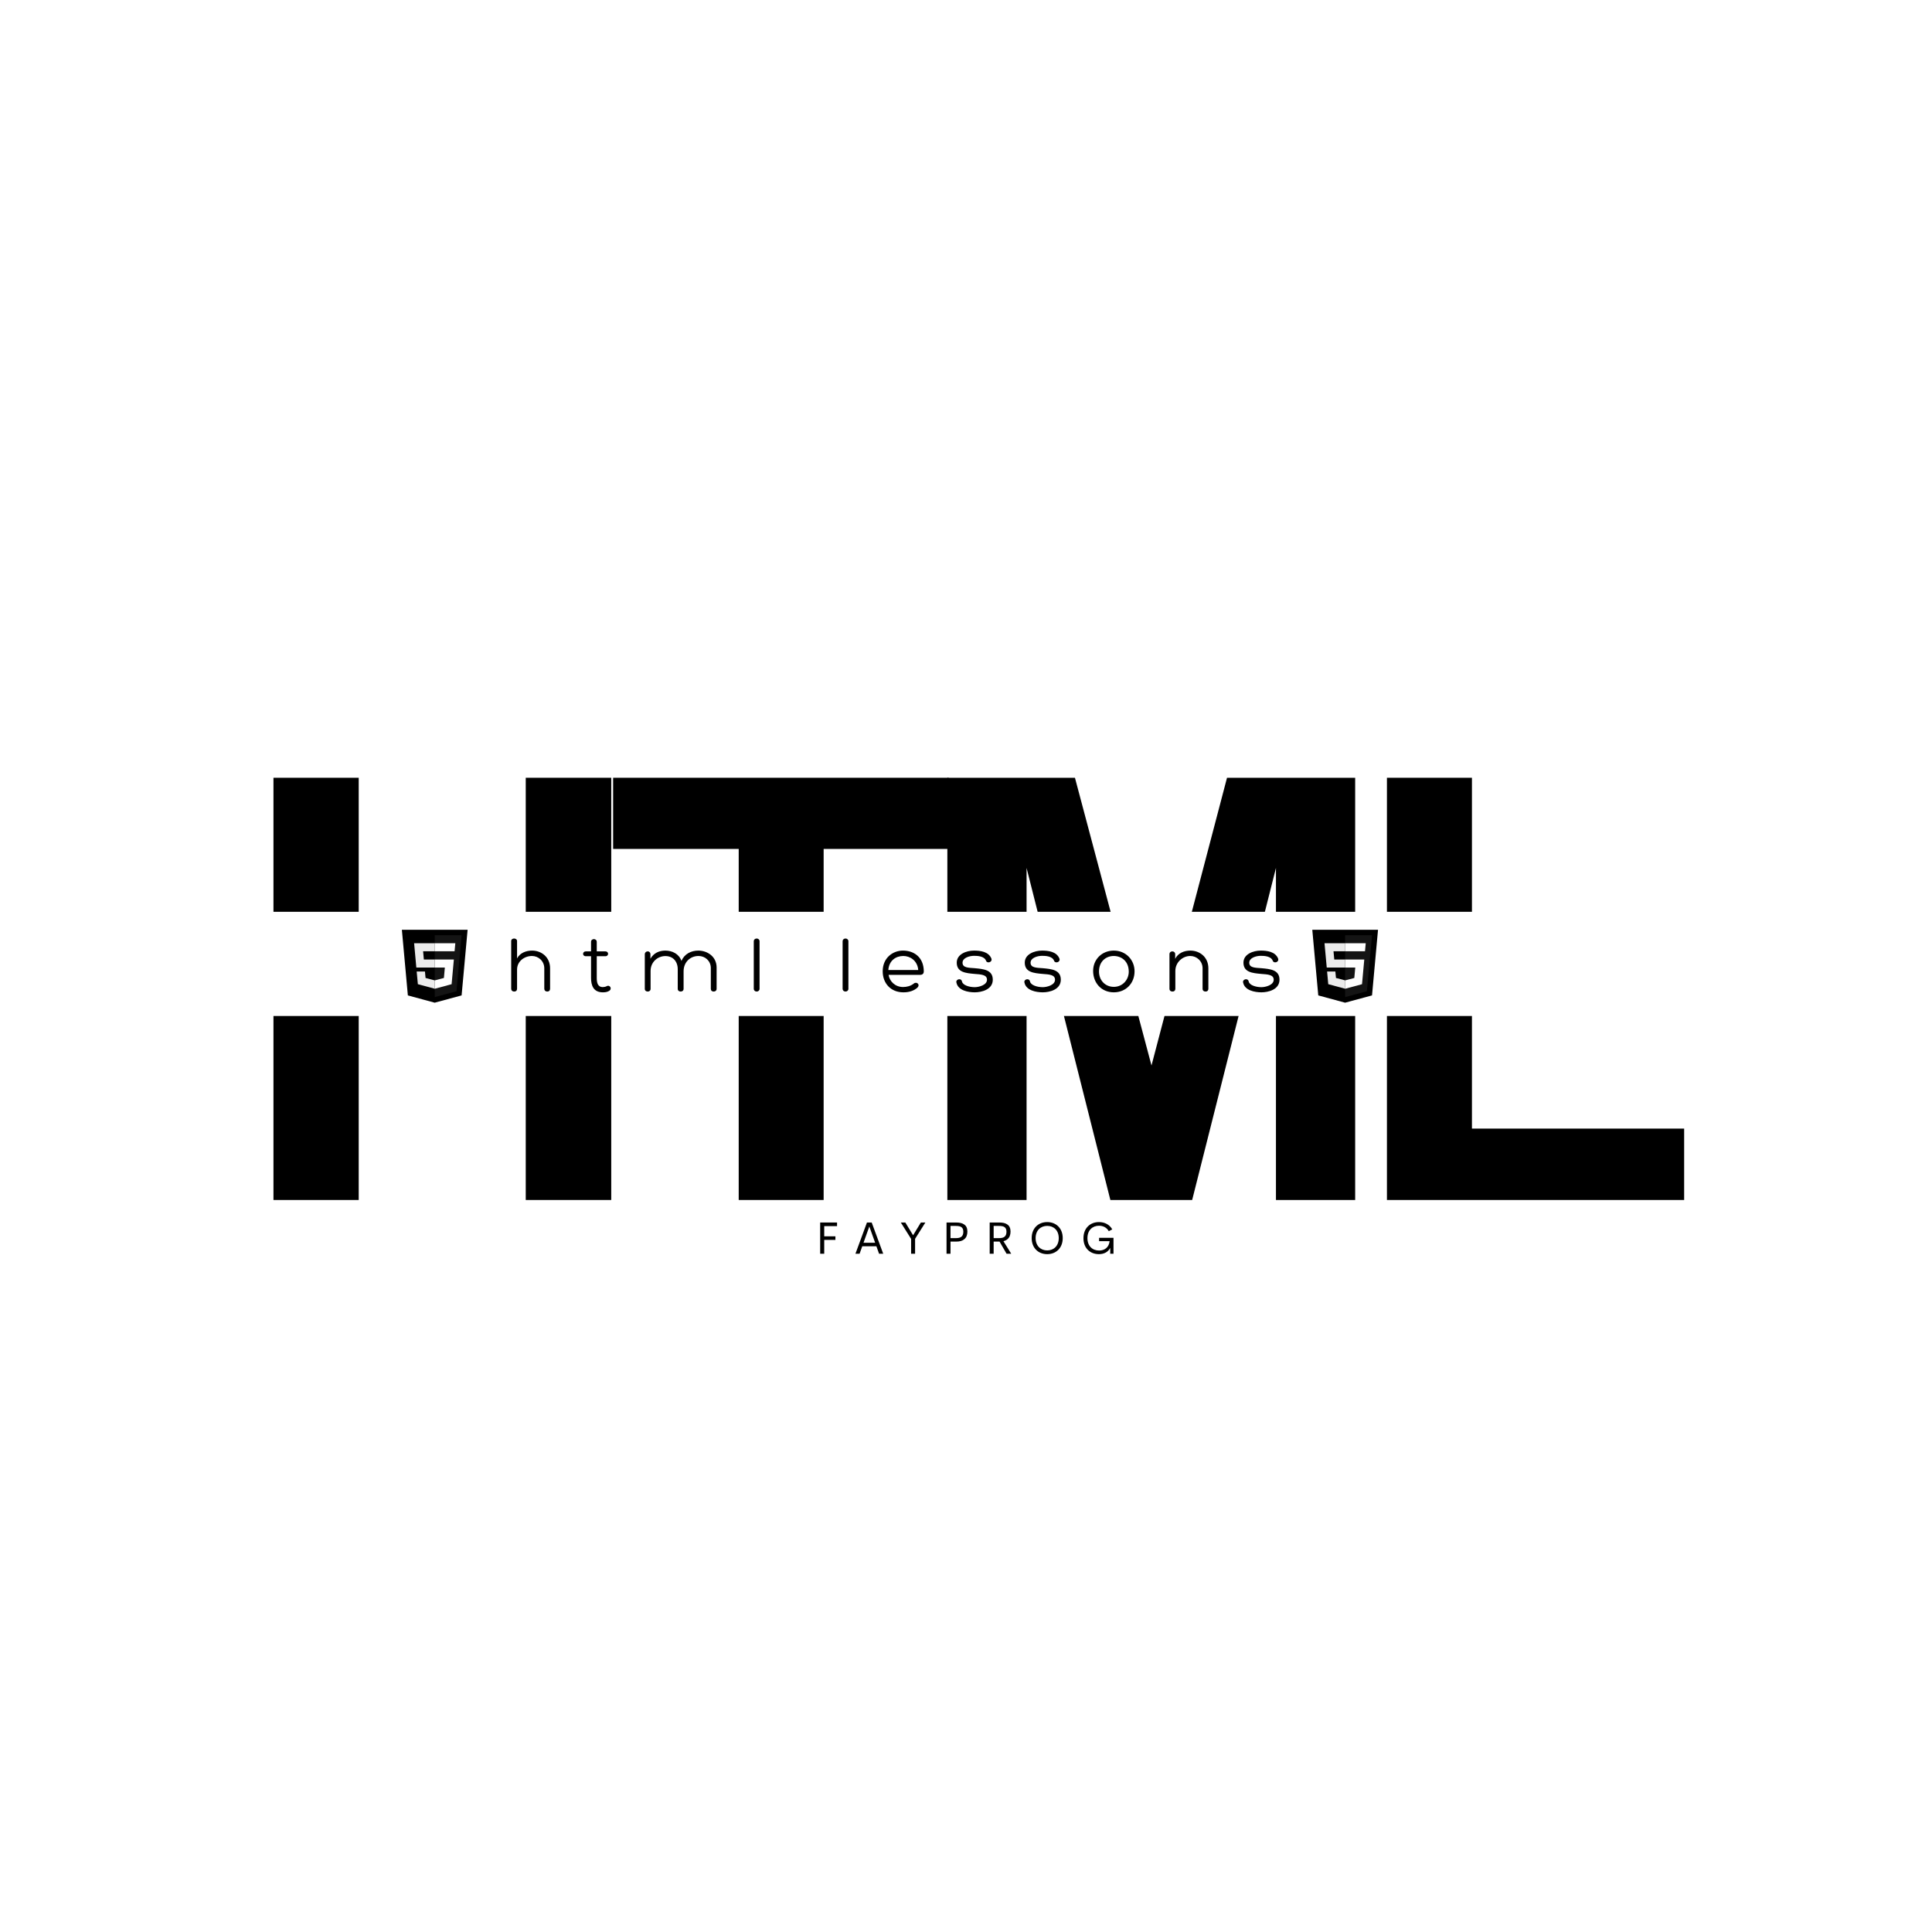<svg xmlns="http://www.w3.org/2000/svg" xmlns:xlink="http://www.w3.org/1999/xlink" width="500" zoomAndPan="magnify" viewBox="0 0 375 375" height="500" preserveAspectRatio="xMidYMid meet" version="1.0"><defs><g/><clipPath id="4ee6878426"><path d="M 78.008 180.422 L 90.758 180.422 L 90.758 194.672 L 78.008 194.672 Z M 78.008 180.422 " clip-rule="nonzero"/></clipPath><clipPath id="5fd41e925d"><path d="M 254.719 180.422 L 267.469 180.422 L 267.469 194.672 L 254.719 194.672 Z M 254.719 180.422 " clip-rule="nonzero"/></clipPath></defs><rect x="-37.5" width="450" fill="#ffffff" y="-37.5" height="450" fill-opacity="1"/><rect x="-37.5" width="450" fill="#ffffff" y="-37.5" height="450" fill-opacity="1"/><rect x="-37.5" width="450" fill="#ffffff" y="-37.5" height="450" fill-opacity="1"/><g fill="#000000" fill-opacity="1"><g transform="translate(44.688, 232.918)"><g><path d="M 8.391 0 L 8.391 -81.953 L 24.938 -81.953 L 24.938 -49.703 L 57.359 -49.703 L 57.359 -81.953 L 73.953 -81.953 L 73.953 0 L 57.359 0 L 57.359 -35.828 L 24.938 -35.828 L 24.938 0 Z M 8.391 0 "/></g></g></g><g fill="#000000" fill-opacity="1"><g transform="translate(116.602, 232.918)"><g><path d="M 26.781 0 L 26.781 -68.141 L 2.406 -68.141 L 2.406 -81.953 L 67.531 -81.953 L 67.531 -68.141 L 43.266 -68.141 L 43.266 0 Z M 26.781 0 "/></g></g></g><g fill="#000000" fill-opacity="1"><g transform="translate(175.772, 232.918)"><g><path d="M 8.109 0 L 8.109 -81.953 L 32.875 -81.953 L 47.734 -26.109 L 62.391 -81.953 L 87.266 -81.953 L 87.266 0 L 71.891 0 L 71.891 -64.453 L 55.625 0 L 39.75 0 L 23.484 -64.453 L 23.484 0 Z M 8.109 0 "/></g></g></g><g fill="#000000" fill-opacity="1"><g transform="translate(260.376, 232.918)"><g><path d="M 8.828 0 L 8.828 -81.953 L 25.328 -81.953 L 25.328 -13.859 L 66.516 -13.859 L 66.516 0 Z M 8.828 0 "/></g></g></g><path fill="#ffffff" d="M 21.133 176.98 L 362.859 176.98 L 362.859 197.203 L 21.133 197.203 L 21.133 176.98 " fill-opacity="1" fill-rule="nonzero"/><g fill="#000000" fill-opacity="1"><g transform="translate(24.847, 192.458)"><g/></g></g><g fill="#000000" fill-opacity="1"><g transform="translate(34.015, 192.458)"><g/></g></g><g fill="#000000" fill-opacity="1"><g transform="translate(43.183, 192.458)"><g/></g></g><g fill="#000000" fill-opacity="1"><g transform="translate(52.352, 192.458)"><g/></g></g><g fill="#000000" fill-opacity="1"><g transform="translate(61.52, 192.458)"><g/></g></g><g fill="#000000" fill-opacity="1"><g transform="translate(70.688, 192.458)"><g/></g></g><g fill="#000000" fill-opacity="1"><g transform="translate(79.856, 192.458)"><g/></g></g><g fill="#000000" fill-opacity="1"><g transform="translate(89.024, 192.458)"><g/></g></g><g fill="#000000" fill-opacity="1"><g transform="translate(98.19, 192.458)"><g><path d="M 7.457 -4.5 L 7.457 -0.555 C 7.457 -0.215 7.688 0 8.027 0 C 8.383 0 8.582 -0.215 8.582 -0.555 L 8.582 -4.5 C 8.582 -6.719 6.871 -7.949 5.086 -7.949 C 3.93 -7.949 2.727 -7.504 2.172 -6.426 L 2.172 -9.801 C 2.172 -10.121 1.879 -10.293 1.602 -10.293 C 1.309 -10.293 1.031 -10.121 1.031 -9.801 L 1.031 -0.555 C 1.031 -0.215 1.262 0 1.617 0 C 1.973 0 2.172 -0.215 2.172 -0.555 L 2.172 -4.27 C 2.172 -5.855 3.574 -6.902 5.07 -6.902 C 6.316 -6.902 7.457 -5.918 7.457 -4.5 Z M 7.457 -4.5 "/></g></g></g><g fill="#000000" fill-opacity="1"><g transform="translate(113.088, 192.458)"><g><path d="M 4.422 -7.797 L 2.742 -7.797 L 2.742 -9.629 C 2.742 -10.355 1.633 -10.367 1.633 -9.629 L 1.633 -7.797 L 0.617 -7.797 C -0.062 -7.797 -0.109 -6.855 0.617 -6.855 L 1.633 -6.855 L 1.633 -2.664 C 1.633 -1.203 2.078 0.152 3.93 0.152 C 4.344 0.152 4.73 0.109 5.113 -0.109 C 5.809 -0.492 5.301 -1.402 4.652 -1.031 C 4.5 -0.941 4.16 -0.863 3.93 -0.863 C 2.883 -0.863 2.742 -1.789 2.742 -2.664 L 2.742 -6.855 L 4.422 -6.855 C 5.113 -6.855 5.113 -7.797 4.422 -7.797 Z M 4.422 -7.797 "/></g></g></g><g fill="#000000" fill-opacity="1"><g transform="translate(123.982, 192.458)"><g><path d="M 13.988 -4.621 L 13.988 -0.539 C 13.988 -0.199 14.191 0 14.543 0 C 14.883 0 15.113 -0.199 15.113 -0.539 L 15.113 -4.668 C 15.113 -6.777 13.328 -7.949 11.555 -7.949 C 10.184 -7.949 8.844 -7.305 8.289 -5.934 C 7.828 -7.305 6.5 -7.949 5.16 -7.949 C 3.977 -7.949 2.883 -7.473 2.266 -6.363 L 2.266 -7.258 C 2.266 -7.551 2.066 -7.797 1.727 -7.797 C 1.418 -7.797 1.172 -7.551 1.172 -7.258 L 1.172 -0.523 C 1.172 -0.168 1.449 0 1.742 0 C 2.02 0 2.297 -0.168 2.297 -0.523 L 2.297 -4.004 C 2.297 -5.73 3.668 -6.887 5.176 -6.887 C 5.656 -6.887 6.102 -6.777 6.5 -6.531 C 7.211 -6.086 7.566 -5.238 7.566 -4.359 L 7.566 -0.539 C 7.566 -0.199 7.797 0 8.137 0 C 8.473 0 8.703 -0.199 8.703 -0.539 L 8.703 -3.93 C 8.703 -5.699 9.984 -6.902 11.602 -6.902 C 12.895 -6.902 13.957 -5.945 13.988 -4.621 Z M 13.988 -4.621 "/></g></g></g><g fill="#000000" fill-opacity="1"><g transform="translate(145.396, 192.458)"><g><path d="M 2.035 -0.523 L 2.035 -9.77 C 2.035 -10.062 1.789 -10.293 1.48 -10.293 C 1.141 -10.293 0.91 -10.062 0.91 -9.77 L 0.91 -0.523 C 0.91 -0.23 1.141 0 1.48 0 C 1.789 0 2.035 -0.23 2.035 -0.523 Z M 2.035 -0.523 "/></g></g></g><g fill="#000000" fill-opacity="1"><g transform="translate(153.47, 192.458)"><g/></g></g><g fill="#000000" fill-opacity="1"><g transform="translate(162.639, 192.458)"><g><path d="M 2.035 -0.523 L 2.035 -9.77 C 2.035 -10.062 1.789 -10.293 1.48 -10.293 C 1.141 -10.293 0.91 -10.062 0.91 -9.77 L 0.91 -0.523 C 0.91 -0.23 1.141 0 1.48 0 C 1.789 0 2.035 -0.23 2.035 -0.523 Z M 2.035 -0.523 "/></g></g></g><g fill="#000000" fill-opacity="1"><g transform="translate(170.713, 192.458)"><g><path d="M 8.598 -3.945 C 8.551 -6.734 6.625 -7.949 4.547 -7.949 C 2.574 -7.949 0.617 -6.531 0.617 -3.93 C 0.617 -1.602 2.188 0.152 4.621 0.152 C 5.625 0.168 6.656 -0.109 7.363 -0.77 C 7.965 -1.387 7.164 -2.02 6.625 -1.523 C 6.023 -1.062 5.285 -0.879 4.574 -0.879 C 3.035 -0.879 1.957 -1.973 1.758 -3.234 L 7.844 -3.234 C 8.473 -3.234 8.598 -3.605 8.598 -3.945 Z M 1.711 -4.176 C 1.848 -6.023 3.176 -6.902 4.621 -6.902 C 5.918 -6.902 7.363 -6.023 7.52 -4.176 Z M 1.711 -4.176 "/></g></g></g><g fill="#000000" fill-opacity="1"><g transform="translate(185.211, 192.458)"><g><path d="M 0.43 -1.742 C 0.738 -0.199 2.711 0.152 3.992 0.152 C 5.27 0.152 7.488 -0.355 7.488 -2.297 C 7.488 -4.223 5.684 -4.375 3.992 -4.531 C 2.758 -4.621 1.617 -4.605 1.617 -5.594 C 1.617 -6.547 2.957 -6.934 3.852 -6.934 C 4.547 -6.934 5.84 -6.871 6.18 -5.977 C 6.379 -5.391 7.441 -5.684 7.227 -6.379 C 6.688 -7.766 5.039 -7.949 3.852 -7.949 C 2.371 -7.949 0.492 -7.258 0.492 -5.609 C 0.492 -3.715 2.281 -3.574 3.945 -3.422 C 5.191 -3.328 6.363 -3.281 6.363 -2.297 C 6.363 -1.234 4.746 -0.848 3.992 -0.848 C 2.867 -0.848 1.664 -1.246 1.512 -1.941 C 1.371 -2.711 0.246 -2.387 0.43 -1.742 Z M 0.43 -1.742 "/></g></g></g><g fill="#000000" fill-opacity="1"><g transform="translate(198.415, 192.458)"><g><path d="M 0.43 -1.742 C 0.738 -0.199 2.711 0.152 3.992 0.152 C 5.27 0.152 7.488 -0.355 7.488 -2.297 C 7.488 -4.223 5.684 -4.375 3.992 -4.531 C 2.758 -4.621 1.617 -4.605 1.617 -5.594 C 1.617 -6.547 2.957 -6.934 3.852 -6.934 C 4.547 -6.934 5.84 -6.871 6.18 -5.977 C 6.379 -5.391 7.441 -5.684 7.227 -6.379 C 6.688 -7.766 5.039 -7.949 3.852 -7.949 C 2.371 -7.949 0.492 -7.258 0.492 -5.609 C 0.492 -3.715 2.281 -3.574 3.945 -3.422 C 5.191 -3.328 6.363 -3.281 6.363 -2.297 C 6.363 -1.234 4.746 -0.848 3.992 -0.848 C 2.867 -0.848 1.664 -1.246 1.512 -1.941 C 1.371 -2.711 0.246 -2.387 0.43 -1.742 Z M 0.43 -1.742 "/></g></g></g><g fill="#000000" fill-opacity="1"><g transform="translate(211.619, 192.458)"><g><path d="M 4.574 0.152 C 6.902 0.152 8.598 -1.586 8.598 -3.93 C 8.598 -6.133 6.918 -7.949 4.574 -7.949 C 2.266 -7.949 0.555 -6.238 0.555 -4.004 C 0.555 -1.711 2.125 0.152 4.574 0.152 Z M 4.559 -6.902 C 6.008 -6.902 7.473 -5.934 7.473 -3.852 C 7.473 -2.312 6.301 -0.91 4.574 -0.91 C 2.852 -0.91 1.695 -2.234 1.695 -3.883 C 1.695 -5.887 3.082 -6.902 4.559 -6.902 Z M 4.559 -6.902 "/></g></g></g><g fill="#000000" fill-opacity="1"><g transform="translate(225.963, 192.458)"><g><path d="M 7.457 -4.5 L 7.457 -0.539 C 7.457 -0.199 7.688 0 8.027 0 C 8.383 0 8.582 -0.199 8.582 -0.539 L 8.582 -4.5 C 8.582 -6.719 6.871 -7.949 5.086 -7.949 C 3.883 -7.949 2.695 -7.473 2.141 -6.348 L 2.141 -7.242 C 2.141 -7.609 1.863 -7.797 1.586 -7.797 C 1.309 -7.797 1.031 -7.609 1.031 -7.258 L 1.031 -0.539 C 1.031 -0.199 1.262 0 1.617 0 C 1.973 0 2.172 -0.199 2.172 -0.539 L 2.172 -3.992 C 2.172 -5.668 3.574 -6.902 5.07 -6.902 C 6.316 -6.902 7.457 -5.918 7.457 -4.5 Z M 7.457 -4.5 "/></g></g></g><g fill="#000000" fill-opacity="1"><g transform="translate(240.861, 192.458)"><g><path d="M 0.43 -1.742 C 0.738 -0.199 2.711 0.152 3.992 0.152 C 5.27 0.152 7.488 -0.355 7.488 -2.297 C 7.488 -4.223 5.684 -4.375 3.992 -4.531 C 2.758 -4.621 1.617 -4.605 1.617 -5.594 C 1.617 -6.547 2.957 -6.934 3.852 -6.934 C 4.547 -6.934 5.84 -6.871 6.18 -5.977 C 6.379 -5.391 7.441 -5.684 7.227 -6.379 C 6.688 -7.766 5.039 -7.949 3.852 -7.949 C 2.371 -7.949 0.492 -7.258 0.492 -5.609 C 0.492 -3.715 2.281 -3.574 3.945 -3.422 C 5.191 -3.328 6.363 -3.281 6.363 -2.297 C 6.363 -1.234 4.746 -0.848 3.992 -0.848 C 2.867 -0.848 1.664 -1.246 1.512 -1.941 C 1.371 -2.711 0.246 -2.387 0.43 -1.742 Z M 0.43 -1.742 "/></g></g></g><g fill="#000000" fill-opacity="1"><g transform="translate(254.061, 192.458)"><g/></g></g><g fill="#000000" fill-opacity="1"><g transform="translate(263.229, 192.458)"><g/></g></g><g fill="#000000" fill-opacity="1"><g transform="translate(272.397, 192.458)"><g/></g></g><g fill="#000000" fill-opacity="1"><g transform="translate(281.566, 192.458)"><g/></g></g><g fill="#000000" fill-opacity="1"><g transform="translate(290.734, 192.458)"><g/></g></g><g fill="#000000" fill-opacity="1"><g transform="translate(299.902, 192.458)"><g/></g></g><g fill="#000000" fill-opacity="1"><g transform="translate(309.07, 192.458)"><g/></g></g><g fill="#000000" fill-opacity="1"><g transform="translate(318.238, 192.458)"><g/></g></g><g fill="#000000" fill-opacity="1"><g transform="translate(327.406, 192.458)"><g/></g></g><g fill="#000000" fill-opacity="1"><g transform="translate(336.574, 192.458)"><g/></g></g><g fill="#000000" fill-opacity="1"><g transform="translate(345.742, 192.458)"><g/></g></g><g fill="#000000" fill-opacity="1"><g transform="translate(354.911, 192.458)"><g/></g></g><g clip-path="url(#4ee6878426)"><path fill="#000000" d="M 79.164 193.207 L 78.004 180.473 L 90.762 180.473 L 89.598 193.207 L 84.375 194.621 Z M 79.164 193.207 " fill-opacity="1" fill-rule="nonzero"/></g><path fill="#141414" d="M 88.605 192.395 L 89.598 181.516 L 84.383 181.516 L 84.383 193.539 Z M 88.605 192.395 " fill-opacity="1" fill-rule="nonzero"/><path fill="#ebebeb" d="M 84.375 183.078 L 80.379 183.078 L 80.809 187.801 L 84.383 187.801 L 84.383 186.238 L 82.27 186.238 L 82.125 184.637 L 84.383 184.637 L 84.383 183.078 Z M 84.383 190.289 L 84.375 190.289 L 82.598 189.82 L 82.484 188.574 L 80.879 188.574 L 81.105 191.027 L 84.375 191.91 L 84.383 191.91 Z M 84.383 190.289 " fill-opacity="1" fill-rule="nonzero"/><path fill="#ffffff" d="M 84.375 187.801 L 86.344 187.801 L 86.164 189.824 L 84.383 190.293 L 84.383 191.918 L 87.656 191.031 L 88.094 186.238 L 84.383 186.238 Z M 88.34 183.496 L 88.379 183.078 L 84.375 183.078 L 84.375 184.637 L 88.234 184.637 L 88.266 184.289 Z M 88.34 183.496 " fill-opacity="1" fill-rule="nonzero"/><g clip-path="url(#5fd41e925d)"><path fill="#000000" d="M 255.875 193.207 L 254.715 180.473 L 267.473 180.473 L 266.309 193.207 L 261.086 194.621 Z M 255.875 193.207 " fill-opacity="1" fill-rule="nonzero"/></g><path fill="#141414" d="M 265.312 192.395 L 266.309 181.516 L 261.094 181.516 L 261.094 193.539 Z M 265.312 192.395 " fill-opacity="1" fill-rule="nonzero"/><path fill="#ebebeb" d="M 261.086 183.078 L 257.086 183.078 L 257.52 187.801 L 261.094 187.801 L 261.094 186.238 L 258.98 186.238 L 258.832 184.637 L 261.094 184.637 L 261.094 183.078 Z M 261.094 190.289 L 261.086 190.289 L 259.309 189.82 L 259.195 188.574 L 257.59 188.574 L 257.812 191.027 L 261.086 191.91 L 261.094 191.91 Z M 261.094 190.289 " fill-opacity="1" fill-rule="nonzero"/><path fill="#ffffff" d="M 261.086 187.801 L 263.055 187.801 L 262.871 189.824 L 261.09 190.293 L 261.09 191.918 L 264.367 191.031 L 264.805 186.238 L 261.094 186.238 Z M 265.051 183.496 L 265.086 183.078 L 261.086 183.078 L 261.086 184.637 L 264.945 184.637 L 264.977 184.289 Z M 265.051 183.496 " fill-opacity="1" fill-rule="nonzero"/><g fill="#000000" fill-opacity="1"><g transform="translate(158.243, 243.349)"><g><path d="M 4.227 -5.359 L 4.227 -6.062 L 0.953 -6.062 L 0.953 0 L 1.738 0 L 1.738 -2.684 L 3.91 -2.684 L 3.91 -3.379 L 1.738 -3.379 L 1.738 -5.359 Z M 4.227 -5.359 "/></g></g></g><g fill="#000000" fill-opacity="1"><g transform="translate(165.783, 243.349)"><g><path d="M 4.844 0 L 5.648 0 L 3.414 -6.062 L 2.492 -6.062 L 0.258 0 L 1.062 0 L 1.582 -1.449 L 4.324 -1.449 Z M 1.824 -2.133 L 2.953 -5.289 L 4.082 -2.133 Z M 1.824 -2.133 "/></g></g></g><g fill="#000000" fill-opacity="1"><g transform="translate(174.653, 243.349)"><g><path d="M 2.191 0 L 2.965 0 L 2.965 -2.895 L 4.961 -6.062 L 4.086 -6.062 L 2.578 -3.586 L 1.07 -6.062 L 0.195 -6.062 L 2.191 -2.883 Z M 2.191 0 "/></g></g></g><g fill="#000000" fill-opacity="1"><g transform="translate(182.769, 243.349)"><g><path d="M 4.348 -5.699 C 3.996 -5.945 3.496 -6.062 2.816 -6.062 L 0.953 -6.062 L 0.953 0 L 1.723 0 L 1.723 -2.355 L 2.816 -2.355 C 3.52 -2.355 4.031 -2.5 4.383 -2.809 C 4.797 -3.125 5 -3.648 5 -4.301 C 5 -4.957 4.785 -5.422 4.348 -5.699 Z M 3.902 -3.359 C 3.656 -3.109 3.258 -3.027 2.715 -3.027 L 1.723 -3.027 L 1.723 -5.395 L 2.715 -5.395 C 3.246 -5.395 3.629 -5.34 3.887 -5.129 C 4.09 -4.961 4.211 -4.684 4.211 -4.27 C 4.211 -3.84 4.098 -3.551 3.902 -3.359 Z M 3.902 -3.359 "/></g></g></g><g fill="#000000" fill-opacity="1"><g transform="translate(191.144, 243.349)"><g><path d="M 5.133 0 L 3.621 -2.438 C 3.93 -2.512 4.18 -2.637 4.383 -2.809 C 4.797 -3.125 5 -3.648 5 -4.301 C 5 -4.957 4.785 -5.422 4.348 -5.699 C 3.996 -5.945 3.496 -6.062 2.816 -6.062 L 0.953 -6.062 L 0.953 0 L 1.723 0 L 1.723 -2.355 L 2.867 -2.355 L 4.23 0 Z M 1.723 -5.395 L 2.715 -5.395 C 3.246 -5.395 3.629 -5.34 3.887 -5.129 C 4.09 -4.961 4.211 -4.684 4.211 -4.27 C 4.211 -3.84 4.098 -3.551 3.902 -3.359 C 3.656 -3.109 3.258 -3.027 2.715 -3.027 L 1.723 -3.027 Z M 1.723 -5.395 "/></g></g></g><g fill="#000000" fill-opacity="1"><g transform="translate(199.717, 243.349)"><g><path d="M 3.547 0.082 C 5.238 0.082 6.559 -1.094 6.559 -3.035 C 6.559 -4.969 5.238 -6.145 3.547 -6.145 C 1.84 -6.145 0.531 -4.969 0.531 -3.035 C 0.531 -1.094 1.84 0.082 3.547 0.082 Z M 3.547 -0.645 C 2.289 -0.645 1.297 -1.508 1.297 -3.035 C 1.297 -4.547 2.289 -5.406 3.547 -5.406 C 4.797 -5.406 5.785 -4.547 5.785 -3.035 C 5.785 -1.508 4.797 -0.645 3.547 -0.645 Z M 3.547 -0.645 "/></g></g></g><g fill="#000000" fill-opacity="1"><g transform="translate(209.766, 243.349)"><g><path d="M 3.527 0.082 C 4.562 0.082 5.332 -0.363 5.73 -1.137 L 5.73 0 L 6.363 0 L 6.363 -3.09 L 3.566 -3.09 L 3.566 -2.438 L 5.609 -2.438 C 5.477 -1.238 4.648 -0.621 3.57 -0.621 C 2.27 -0.621 1.305 -1.492 1.305 -3.027 C 1.305 -4.578 2.285 -5.434 3.547 -5.434 C 4.34 -5.434 5.047 -5.094 5.449 -4.375 L 6.121 -4.73 C 5.598 -5.66 4.645 -6.145 3.547 -6.145 C 1.84 -6.145 0.531 -4.973 0.531 -3.016 C 0.531 -1.066 1.836 0.082 3.527 0.082 Z M 3.527 0.082 "/></g></g></g></svg>